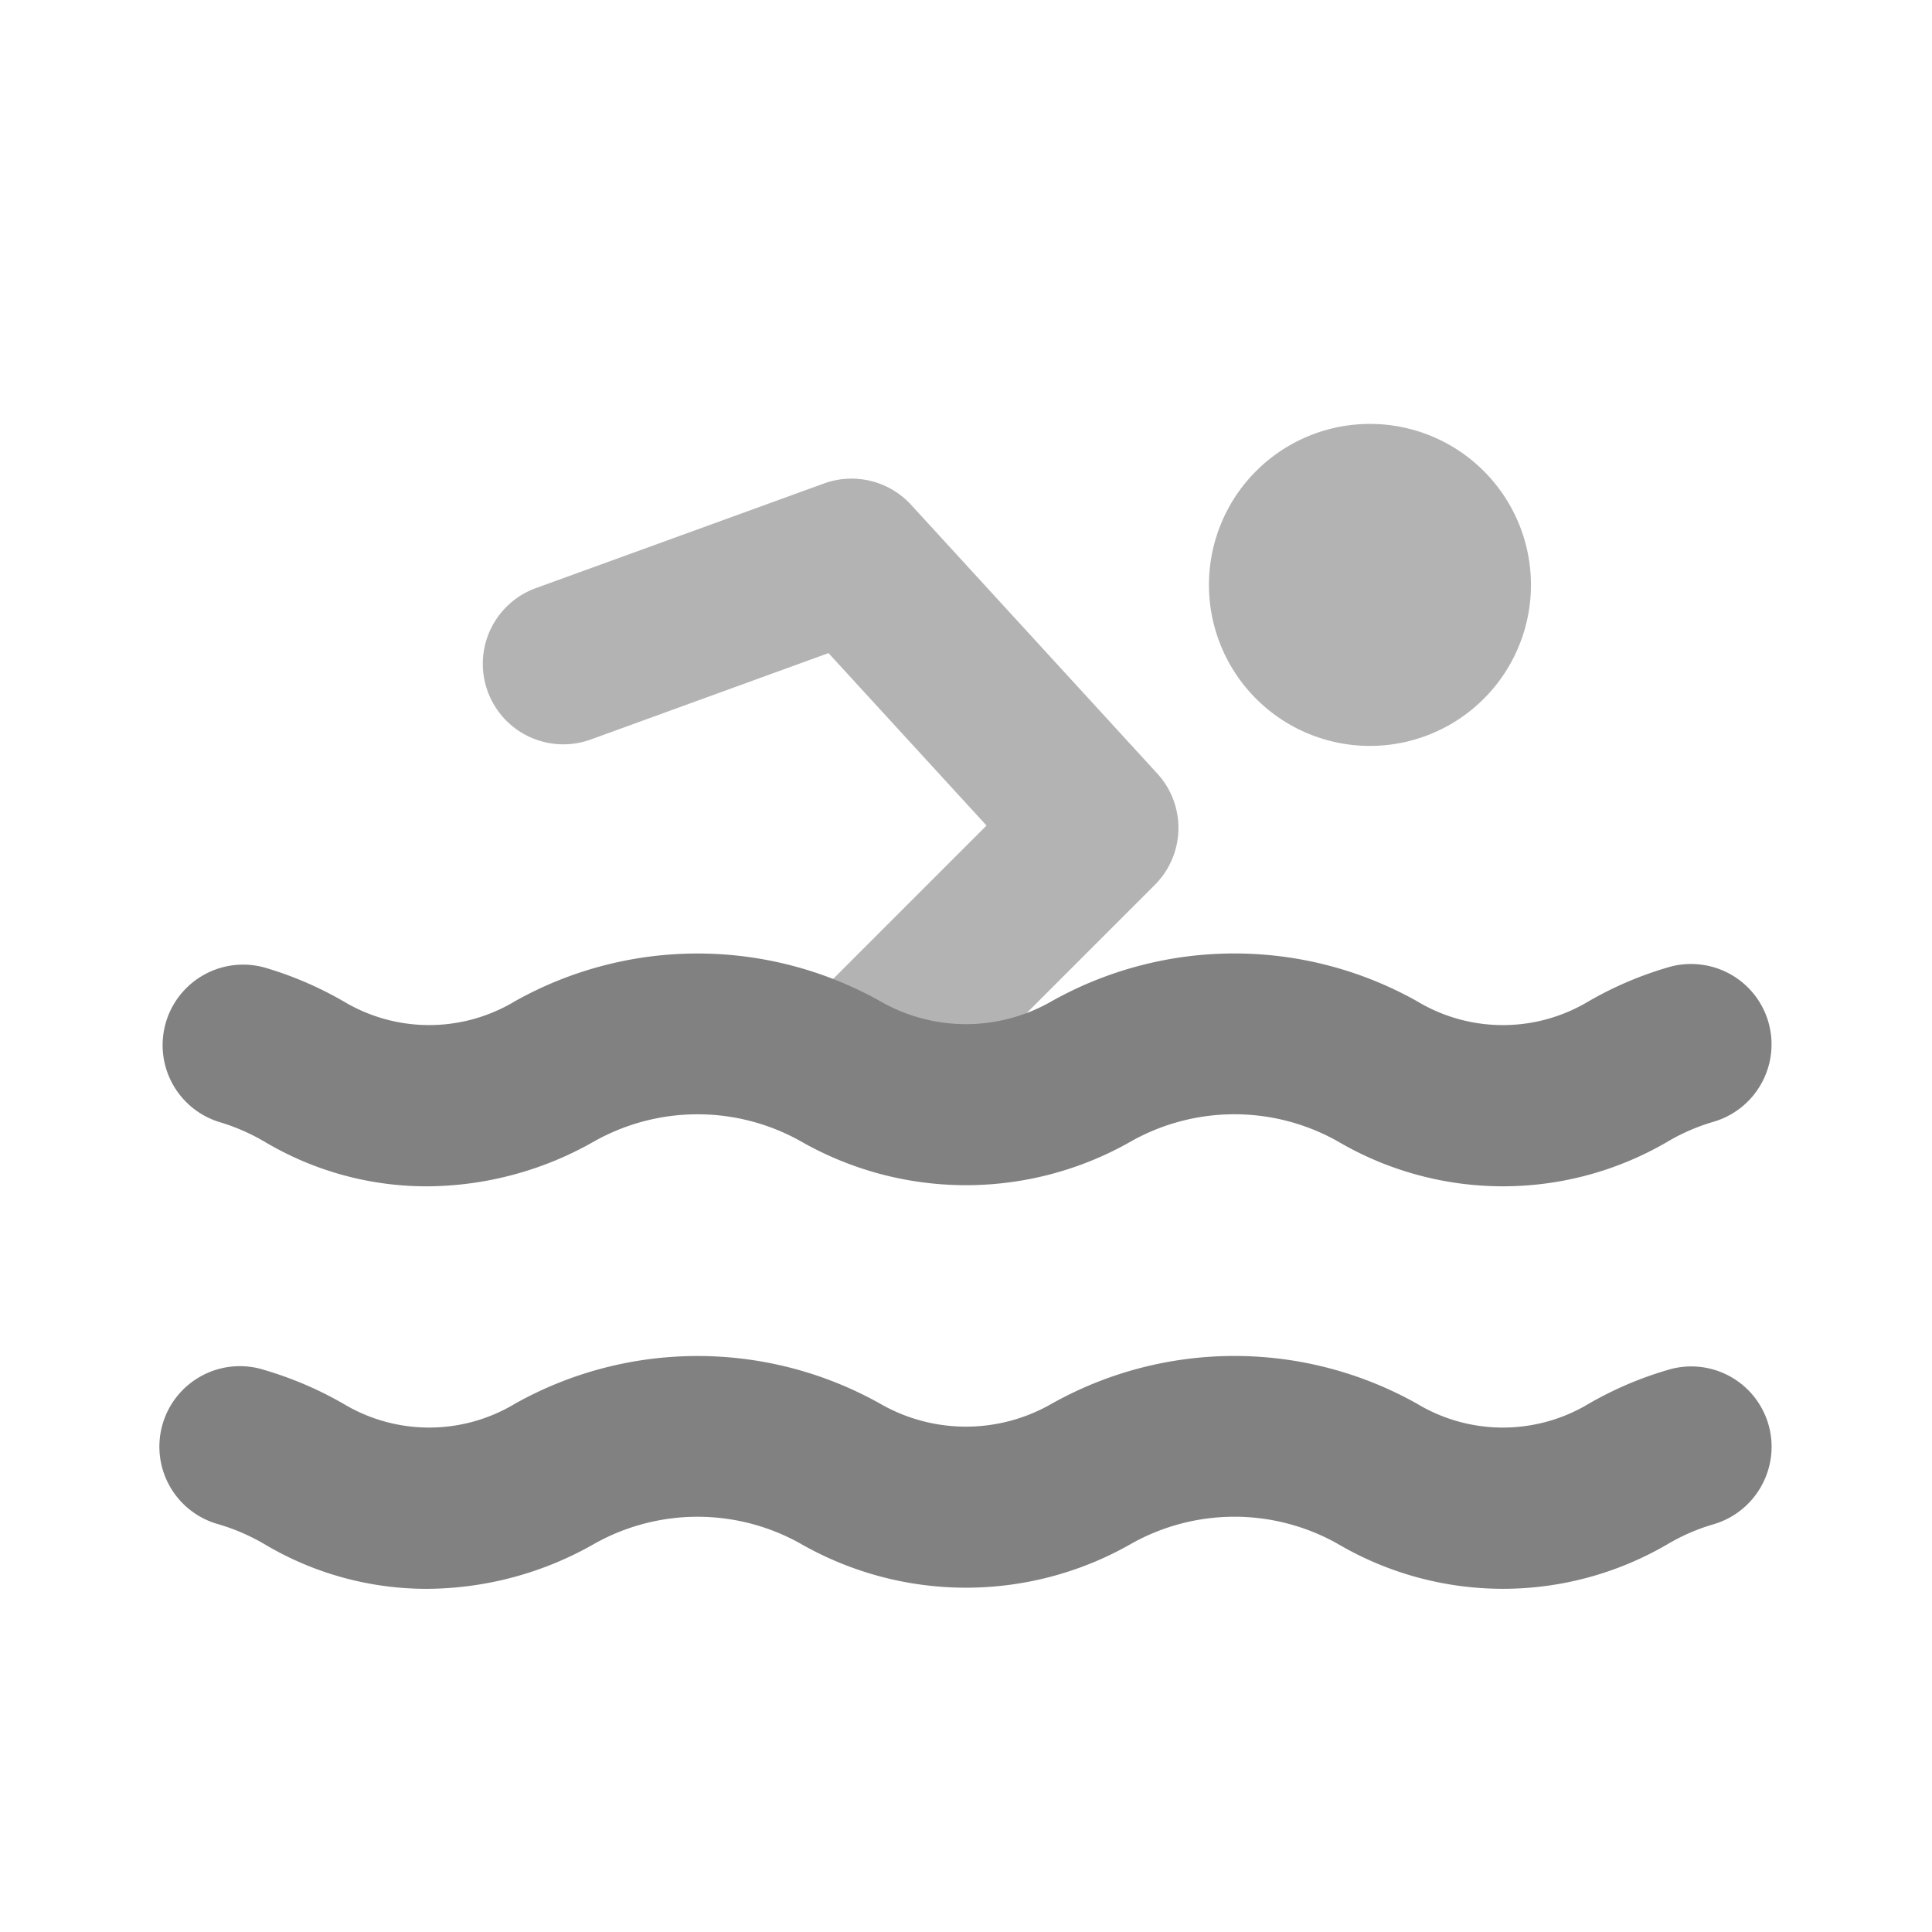<svg xmlns="http://www.w3.org/2000/svg" width="24" height="24" fill="none" viewBox="0 0 24 24">
  <path fill="#B3B3B3" d="M10.559 14.365a1 1 0 01-.707-1.707l2.403-2.403-1.963-2.142L7.34 9.186a1 1 0 01-.684-1.88l3.58-1.3a1.003 1.003 0 011.08.263l3.06 3.34a1 1 0 01-.03 1.383l-3.08 3.08a.996.996 0 01-.707.293z"/>
  <path fill="#818181" d="M5.305 14.737a3.934 3.934 0 01-2.023-.557 2.558 2.558 0 00-.568-.245 1 1 0 01.572-1.916c.357.104.699.253 1.019.442a2.066 2.066 0 002.093-.024 4.638 4.638 0 014.539.002 2.134 2.134 0 002.125 0 4.636 4.636 0 014.54-.002 2.066 2.066 0 002.094.024c.32-.189.662-.338 1.018-.442.126-.039.258-.052.39-.039a.998.998 0 01.78 1.473.999.999 0 01-.598.482c-.198.058-.389.14-.567.245a4.049 4.049 0 01-4.103-.003 2.618 2.618 0 00-2.556-.004 4.134 4.134 0 01-4.122-.001 2.62 2.62 0 00-2.554.005 4.224 4.224 0 01-2.08.56zm0 5a3.934 3.934 0 01-2.023-.557 2.558 2.558 0 00-.568-.245 1 1 0 11.572-1.916c.357.105.699.253 1.019.442a2.067 2.067 0 002.093-.024 4.638 4.638 0 014.539.002 2.134 2.134 0 002.125 0 4.636 4.636 0 014.54-.002 2.068 2.068 0 002.094.024c.32-.189.662-.338 1.018-.442a.998.998 0 011.17 1.434.999.999 0 01-.598.482c-.198.058-.389.14-.567.245a4.049 4.049 0 01-4.103-.003 2.615 2.615 0 00-2.556-.004 4.134 4.134 0 01-4.122-.001 2.617 2.617 0 00-2.554.005 4.224 4.224 0 01-2.08.56z"/>
  <path fill="#B3B3B3" d="M17.018 9.266a2 2 0 100-4 2 2 0 000 4z"/>
</svg>
